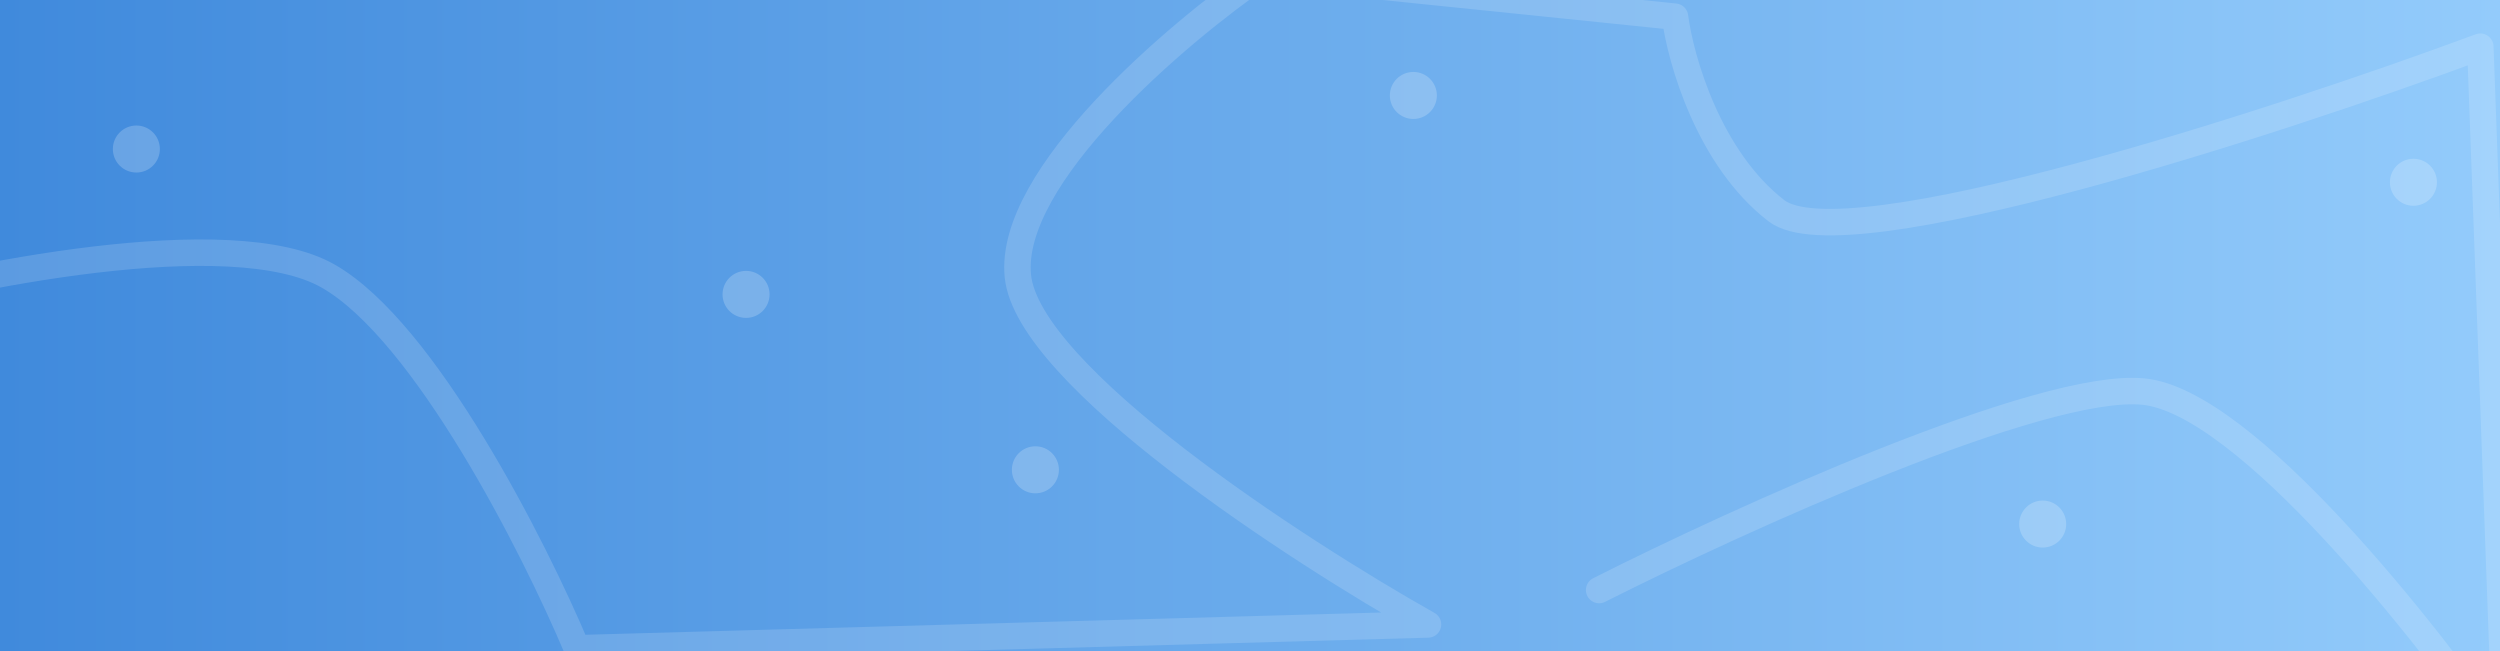 <?xml version="1.0" encoding="UTF-8"?>
<!DOCTYPE svg PUBLIC "-//W3C//DTD SVG 1.1//EN" "http://www.w3.org/Graphics/SVG/1.1/DTD/svg11.dtd">
<!-- Creator: CorelDRAW -->
<svg xmlns="http://www.w3.org/2000/svg" xml:space="preserve" width="1920px" height="500px" style="shape-rendering:geometricPrecision; text-rendering:geometricPrecision; image-rendering:optimizeQuality; fill-rule:evenodd; clip-rule:evenodd"
viewBox="0 0 1732 451.042"
 xmlns:xlink="http://www.w3.org/1999/xlink">
 <rect x="0" y="0" width="1732" height="451.042" fill="#333333" stroke="none"/>
 <defs>
  <style type="text/css">
   <![CDATA[
    .str0 {stroke:white;stroke-width:18.333;stroke-linecap:round;stroke-linejoin:round;stroke-opacity:0.149}
    .fil2 {fill:none}
    .fil1 {fill:none}
    .fil3 {fill:white;fill-opacity:0.2}
    .fil0 {fill:url(#id1)}
   ]]>
  </style>
   <clipPath id="id0">
    <path d="M-0 0l1732 0 0 451.042 -1732 0 0 -451.042z"/>
   </clipPath>
  <linearGradient id="id1" gradientUnits="userSpaceOnUse" x1="-0" y1="225.521" x2="1732" y2="225.521">
   <stop offset="0" style="stop-color:#408ADC"/>
   <stop offset="1" style="stop-color:#93CBFB"/>
  </linearGradient>
 </defs>
 <g id="Layer_x0020_1">
  <polygon class="fil0" points="-0,0 1732,0 1732,451.042 -0,451.042 "/>
  <g style="clip-path:url(#id0)">
   <g id="_412193120">
    <g>
     <path id="_4110417681" class="fil1 str0" d="M-109.423 215.065c84.332,-23.833 269.738,-61.966 336.714,-23.833 66.977,38.133 142.792,187.812 172.329,257.882l589.708 -16.5c-91.869,-51.738 -277.315,-172.45 -284.16,-241.383 -6.844,-68.932 109.997,-168.05 169.274,-208.994l285.993 29.332c3.87,29.74 23.343,98.265 70.274,134.441 46.933,36.178 344.659,-60.702 487.656,-113.663l17.722 484.598c-54.387,-79.035 -180.763,-238.816 -251.16,-245.662 -70.398,-6.843 -280.701,88.814 -377.048,137.497"/>
    </g>
   </g>
  </g>
  <polygon class="fil2" points="-0,0 1732,0 1732,451.042 -0,451.042 "/>
  <path class="fil3" d="M110.761 103.249c0,-8.995 -7.291,-16.285 -16.285,-16.285 -8.995,0 -16.285,7.291 -16.285,16.285 0,8.995 7.291,16.285 16.285,16.285 8.995,0 16.285,-7.291 16.285,-16.285z"/>
  <path class="fil3" d="M533.146 203.953c0,-8.995 -7.291,-16.285 -16.285,-16.285 -8.995,0 -16.285,7.291 -16.285,16.285 0,8.995 7.291,16.285 16.285,16.285 8.995,0 16.285,-7.291 16.285,-16.285z"/>
  <path class="fil3" d="M733.606 325.481c0,-8.995 -7.291,-16.285 -16.285,-16.285 -8.995,0 -16.285,7.291 -16.285,16.285 0,8.995 7.291,16.285 16.285,16.285 8.995,0 16.285,-7.291 16.285,-16.285z"/>
  <path class="fil3" d="M995.464 66.132c0,-8.995 -7.291,-16.285 -16.285,-16.285 -8.995,0 -16.285,7.291 -16.285,16.285 0,8.995 7.291,16.285 16.285,16.285 8.995,0 16.285,-7.291 16.285,-16.285z"/>
  <path class="fil3" d="M1431.47 363.068c0,-8.995 -7.291,-16.285 -16.285,-16.285 -8.995,0 -16.285,7.291 -16.285,16.285 0,8.995 7.291,16.285 16.285,16.285 8.995,0 16.285,-7.291 16.285,-16.285z"/>
  <path class="fil3" d="M1688.31 126.271c0,-8.995 -7.291,-16.285 -16.285,-16.285 -8.995,0 -16.285,7.291 -16.285,16.285 0,8.995 7.291,16.285 16.285,16.285 8.995,0 16.285,-7.291 16.285,-16.285z"/>
 </g>
</svg>
